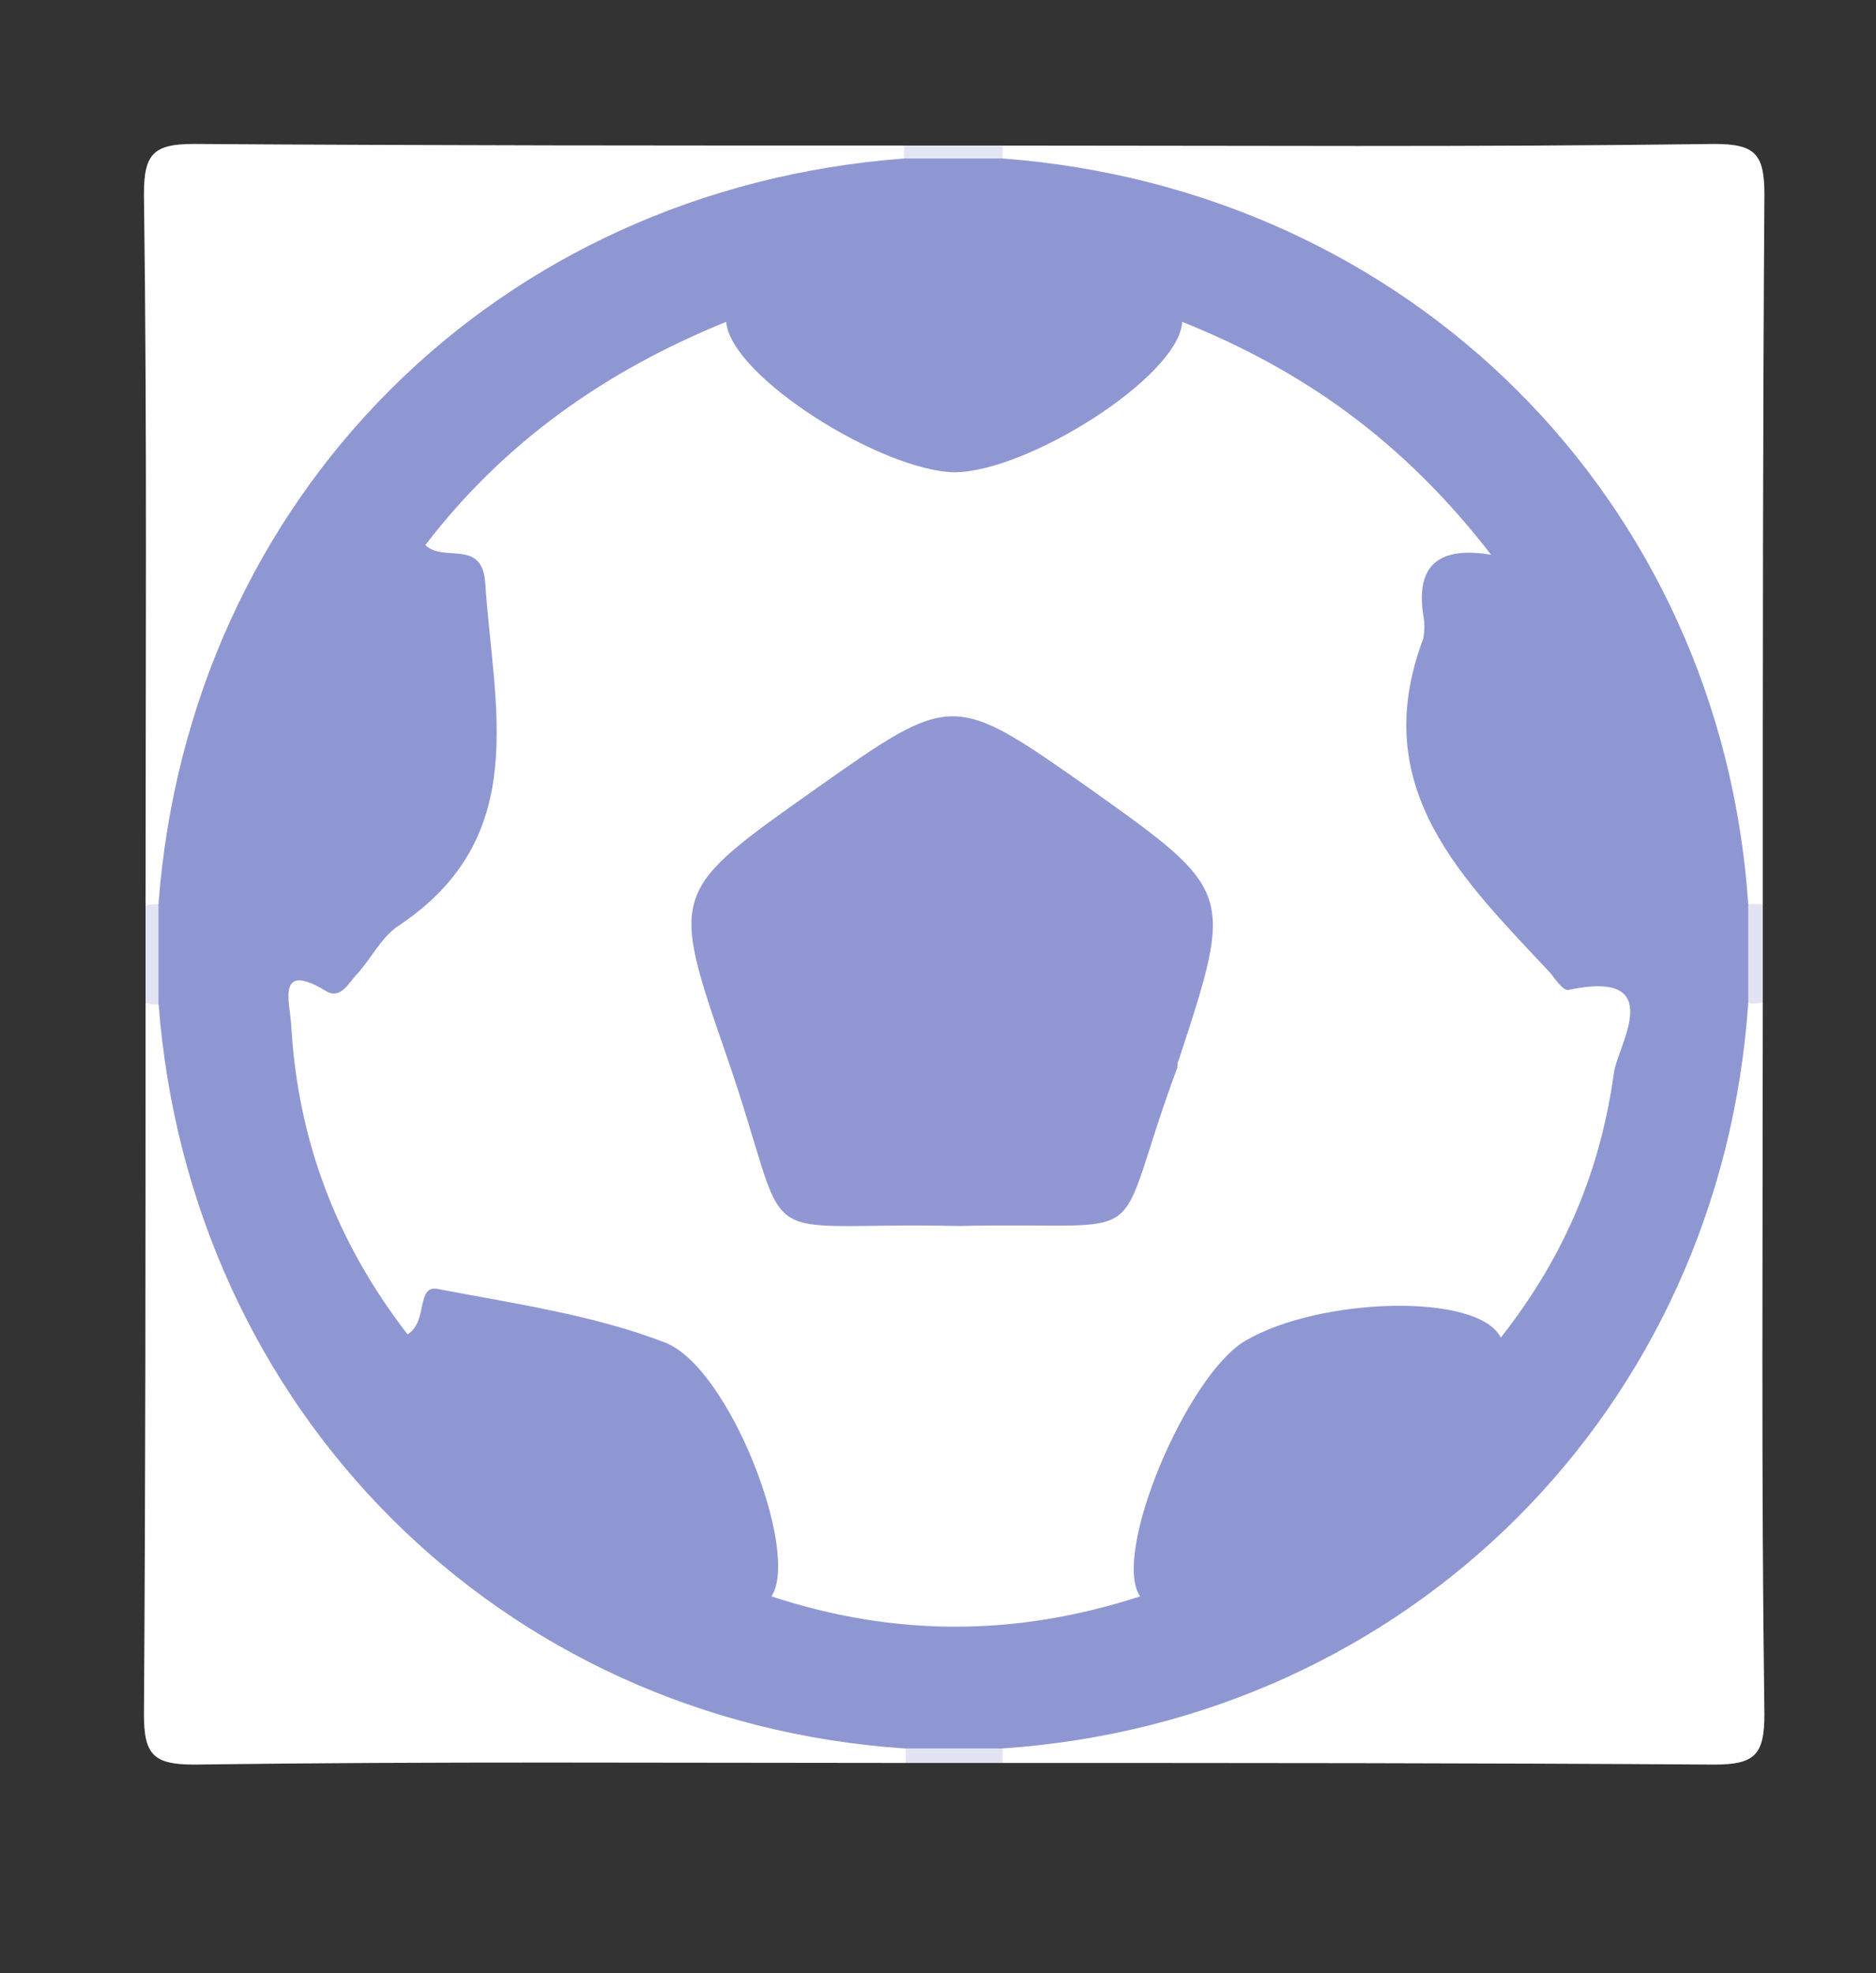 <?xml version="1.0" encoding="utf-8"?>
<!-- Generator: Adobe Illustrator 19.1.1, SVG Export Plug-In . SVG Version: 6.00 Build 0)  -->
<svg version="1.1" id="Layer_1" xmlns="http://www.w3.org/2000/svg" xmlns:xlink="http://www.w3.org/1999/xlink" x="0px" y="0px"
	 viewBox="852 -8 116 122" style="enable-background:new 852 -8 116 122;" xml:space="preserve">
<rect x="852" y="-8" width="116" height="122" fill="#333333" stroke="none"/>
<style type="text/css">
	.st0{fill:#FEFEFE;}
	.st1{fill:#E3E5F3;}
	.st2{fill:#E2E4F3;}
	.st3{fill:#8F97D2;}
	.st4{fill:#9097D2;}
</style>
<g>
	<g>
		<path class="st0" d="M861,48c0-14.7,0.1-29.3-0.1-44c0-2.5,0.6-3.1,3.1-3.1C878.7,1,893.3,1,908,1c0.3,0.5,0.3,0.9-0.1,1.3
			c-1.4,1-3.1,1.1-4.7,1.4c-21.8,4.6-35.5,18.5-39.7,40.3c-0.3,1.3-0.3,2.7-1.1,3.8C861.9,48.3,861.5,48.3,861,48z"/>
		<path class="st0" d="M914,1c14.7,0,29.3,0.1,44-0.1c2.5,0,3.1,0.6,3.1,3.1C961,18.7,961,33.3,961,48c-0.5,0.3-0.9,0.3-1.3-0.1
			c-1-1.4-0.9-3.2-1.2-4.8c-4.2-20.8-18.3-34.9-39.1-39.2c-1.8-0.4-3.7-0.5-5.2-1.5C913.7,1.9,913.7,1.5,914,1z"/>
		<path class="st0" d="M908,101c-14.7,0-29.3-0.1-44,0.1c-2.5,0-3.1-0.6-3.1-3.1c0.1-14.7,0.1-29.3,0.1-44c0.5-0.3,0.9-0.3,1.3,0.1
			c0.8,1.1,0.8,2.5,1.1,3.8c4.2,22.1,18.5,36.4,40.7,40.7c1.3,0.3,2.7,0.3,3.8,1.1C908.3,100.1,908.3,100.5,908,101z"/>
		<path class="st0" d="M961,54c0,14.7-0.1,29.3,0.1,44c0,2.5-0.6,3.1-3.1,3.1c-14.7-0.1-29.3-0.1-44-0.1c-0.3-0.5-0.3-0.9,0.1-1.3
			c1.1-0.8,2.5-0.8,3.8-1.1c22.1-4.2,36.4-18.5,40.7-40.7c0.3-1.3,0.3-2.7,1.1-3.8C960.1,53.7,960.5,53.7,961,54z"/>
		<path class="st1" d="M914,1c0,0.3,0,0.6,0,0.9c-2,1.8-4.1,1.8-6.1,0c0-0.3,0-0.6,0-0.9C910,1,912,1,914,1z"/>
		<path class="st2" d="M861.8,54.1h-0.4L861,54c0-2,0-4,0-6c0.3-0.1,0.6-0.1,0.8-0.1C863.7,50,863.7,52,861.8,54.1z"/>
		<path class="st2" d="M961,54c-0.3,0-0.6,0.1-0.9,0c-1.8-2-1.8-4.1,0-6.1c0.3,0,0.6,0,0.9,0C961,50,961,52,961,54z"/>
		<path class="st2" d="M914,100.1c0,0.3,0,0.6,0,0.9c-2,0-4,0-6,0c0-0.3,0-0.6,0-0.9C910,98.3,912,98.3,914,100.1z"/>
		<path class="st3" d="M914,100.1c-2,0-4.1,0-6.1,0c-25-1.7-44.2-20.9-46.1-46.1c0-2,0-4.1,0-6.1c1.9-25.2,20.9-44.2,46.1-46.1
			c2,0,4.1,0,6.1,0c25.2,1.9,44.4,21.1,46.1,46.1c0,2,0,4.1,0,6.1C958.4,79.1,939.1,98.4,914,100.1z"/>
		<path class="st0" d="M944.8,74.7c-1.4-2.8-11.2-2.5-15.8,0.2c-3.6,2.1-8.3,13.2-6.5,15.8c-7.7,2.5-15.2,2.5-22.8,0
			c1.8-2.7-2.6-14.2-6.6-15.7c-4.4-1.7-9.3-2.4-14-3.3c-1.4-0.3-0.6,2-1.9,2.8c-4.4-5.7-6.8-12-7.2-19.2c-0.1-1.4-0.9-3.9,2.2-2
			c0.9,0.5,1.4-0.6,1.9-1.1c0.9-1,1.5-2.3,2.6-3c8.2-5.5,5.8-13.5,5.3-21.2c-0.2-2.7-2.6-1.2-3.7-2.3c4.9-6.4,11.2-10.8,18.6-13.8
			c0.3,3.4,9.6,9.2,14.1,9.3c4.5,0,13.9-5.9,14.1-9.3c7.5,3,13.7,7.4,19.1,14.4c-3.6-0.6-4.6,1-4.2,3.7c0.1,0.5,0.1,1,0,1.5
			c-3.5,9.3,2.5,14.9,7.9,20.7c0.3,0.4,0.8,1.1,1.1,1c6.2-1.3,3,3.5,2.8,5.1C951,64.1,948.9,69.5,944.8,74.7z"/>
		<path class="st4" d="M911.3,67.8c-13.5-0.3-10,2.1-14.4-10.6c-3.5-10.1-3.4-10.1,5.5-16.4c8.5-6,8.5-6,16.9-0.1
			c9,6.4,9,6.4,5.6,16.8c-0.1,0.2-0.1,0.3-0.1,0.5C920.5,69.6,923.9,67.5,911.3,67.8z"/>
	</g>
</g>
</svg>
